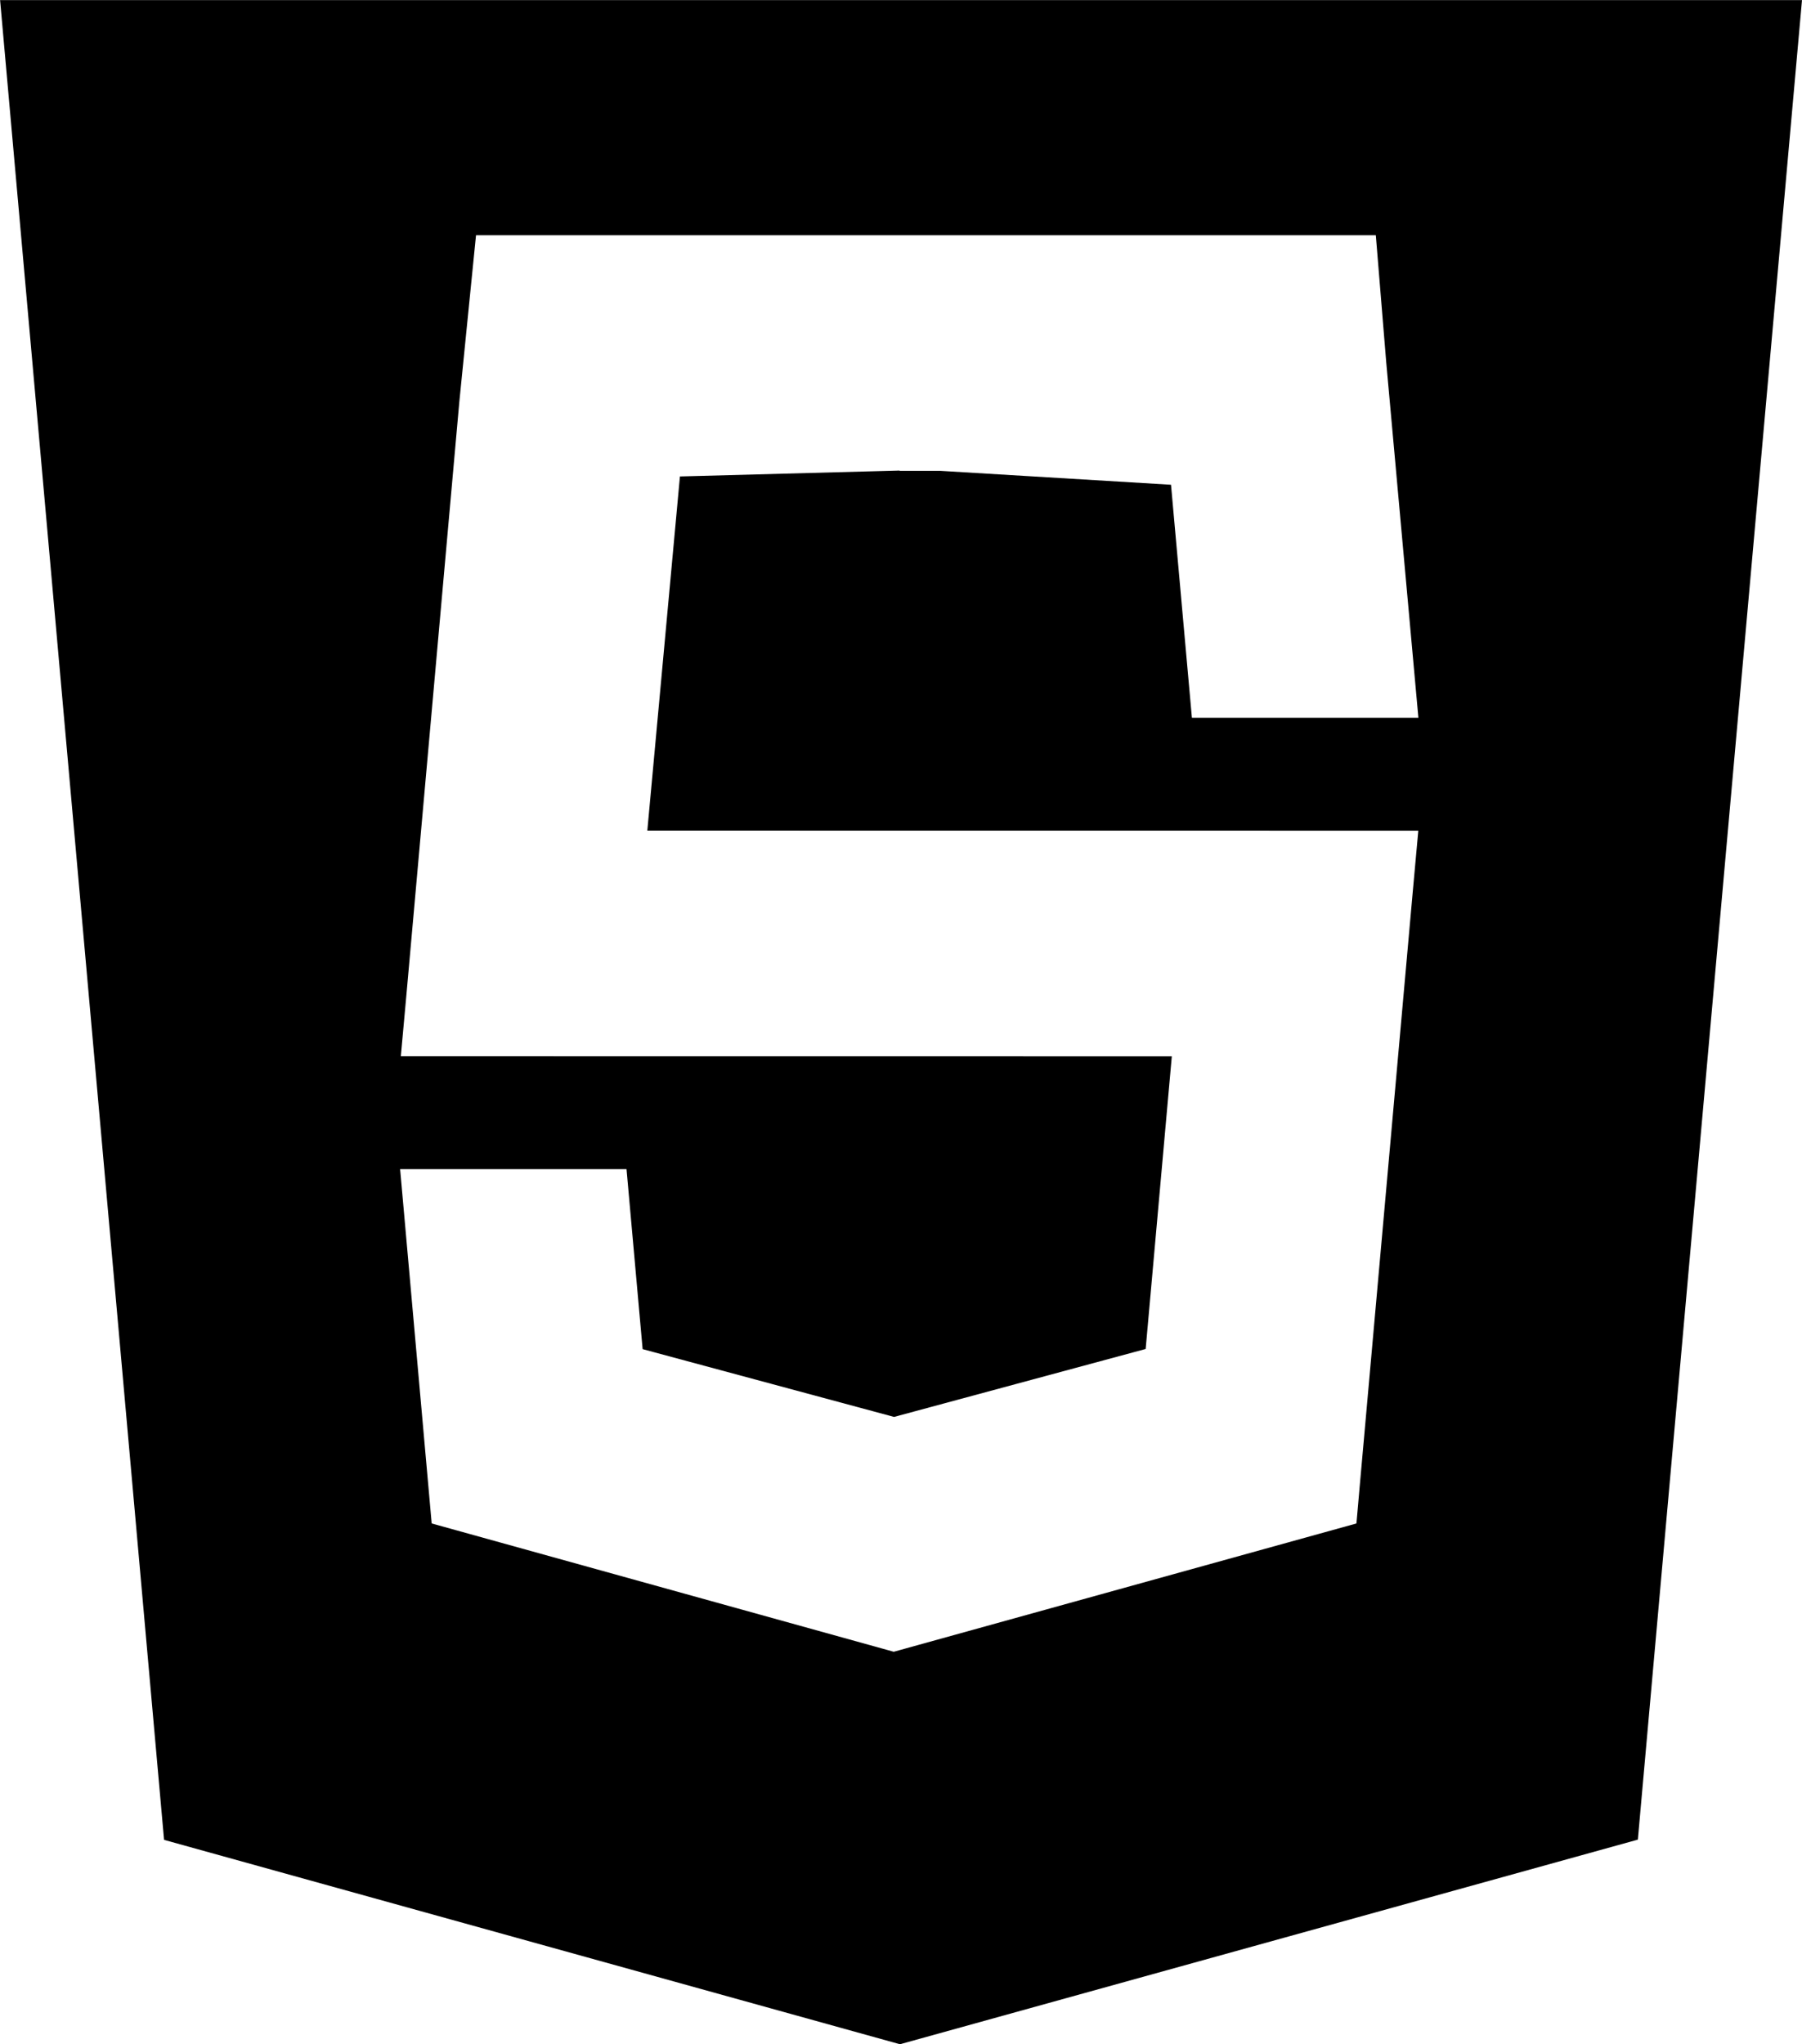 <svg xmlns="http://www.w3.org/2000/svg" viewBox="0 0 22.604 25.636"><path d="M.001 0l2.057 23.073 9.231 2.563 9.256-2.566L22.604.001H0zm8.528 5.975l-.409 4.441 9.671.001-.069.76-.665 7.45-.042.478-5.804 1.609-5.796-1.609-.396-4.443h2.84l.202 2.257 3.154.85 3.156-.852.328-3.67-9.671-.001.069-.76.665-7.45.209-2.086h11.287l.131 1.598.403 4.453h-2.841l-.262-2.922-2.889-.174h-.515v-.004l-2.755.074z"/></svg>